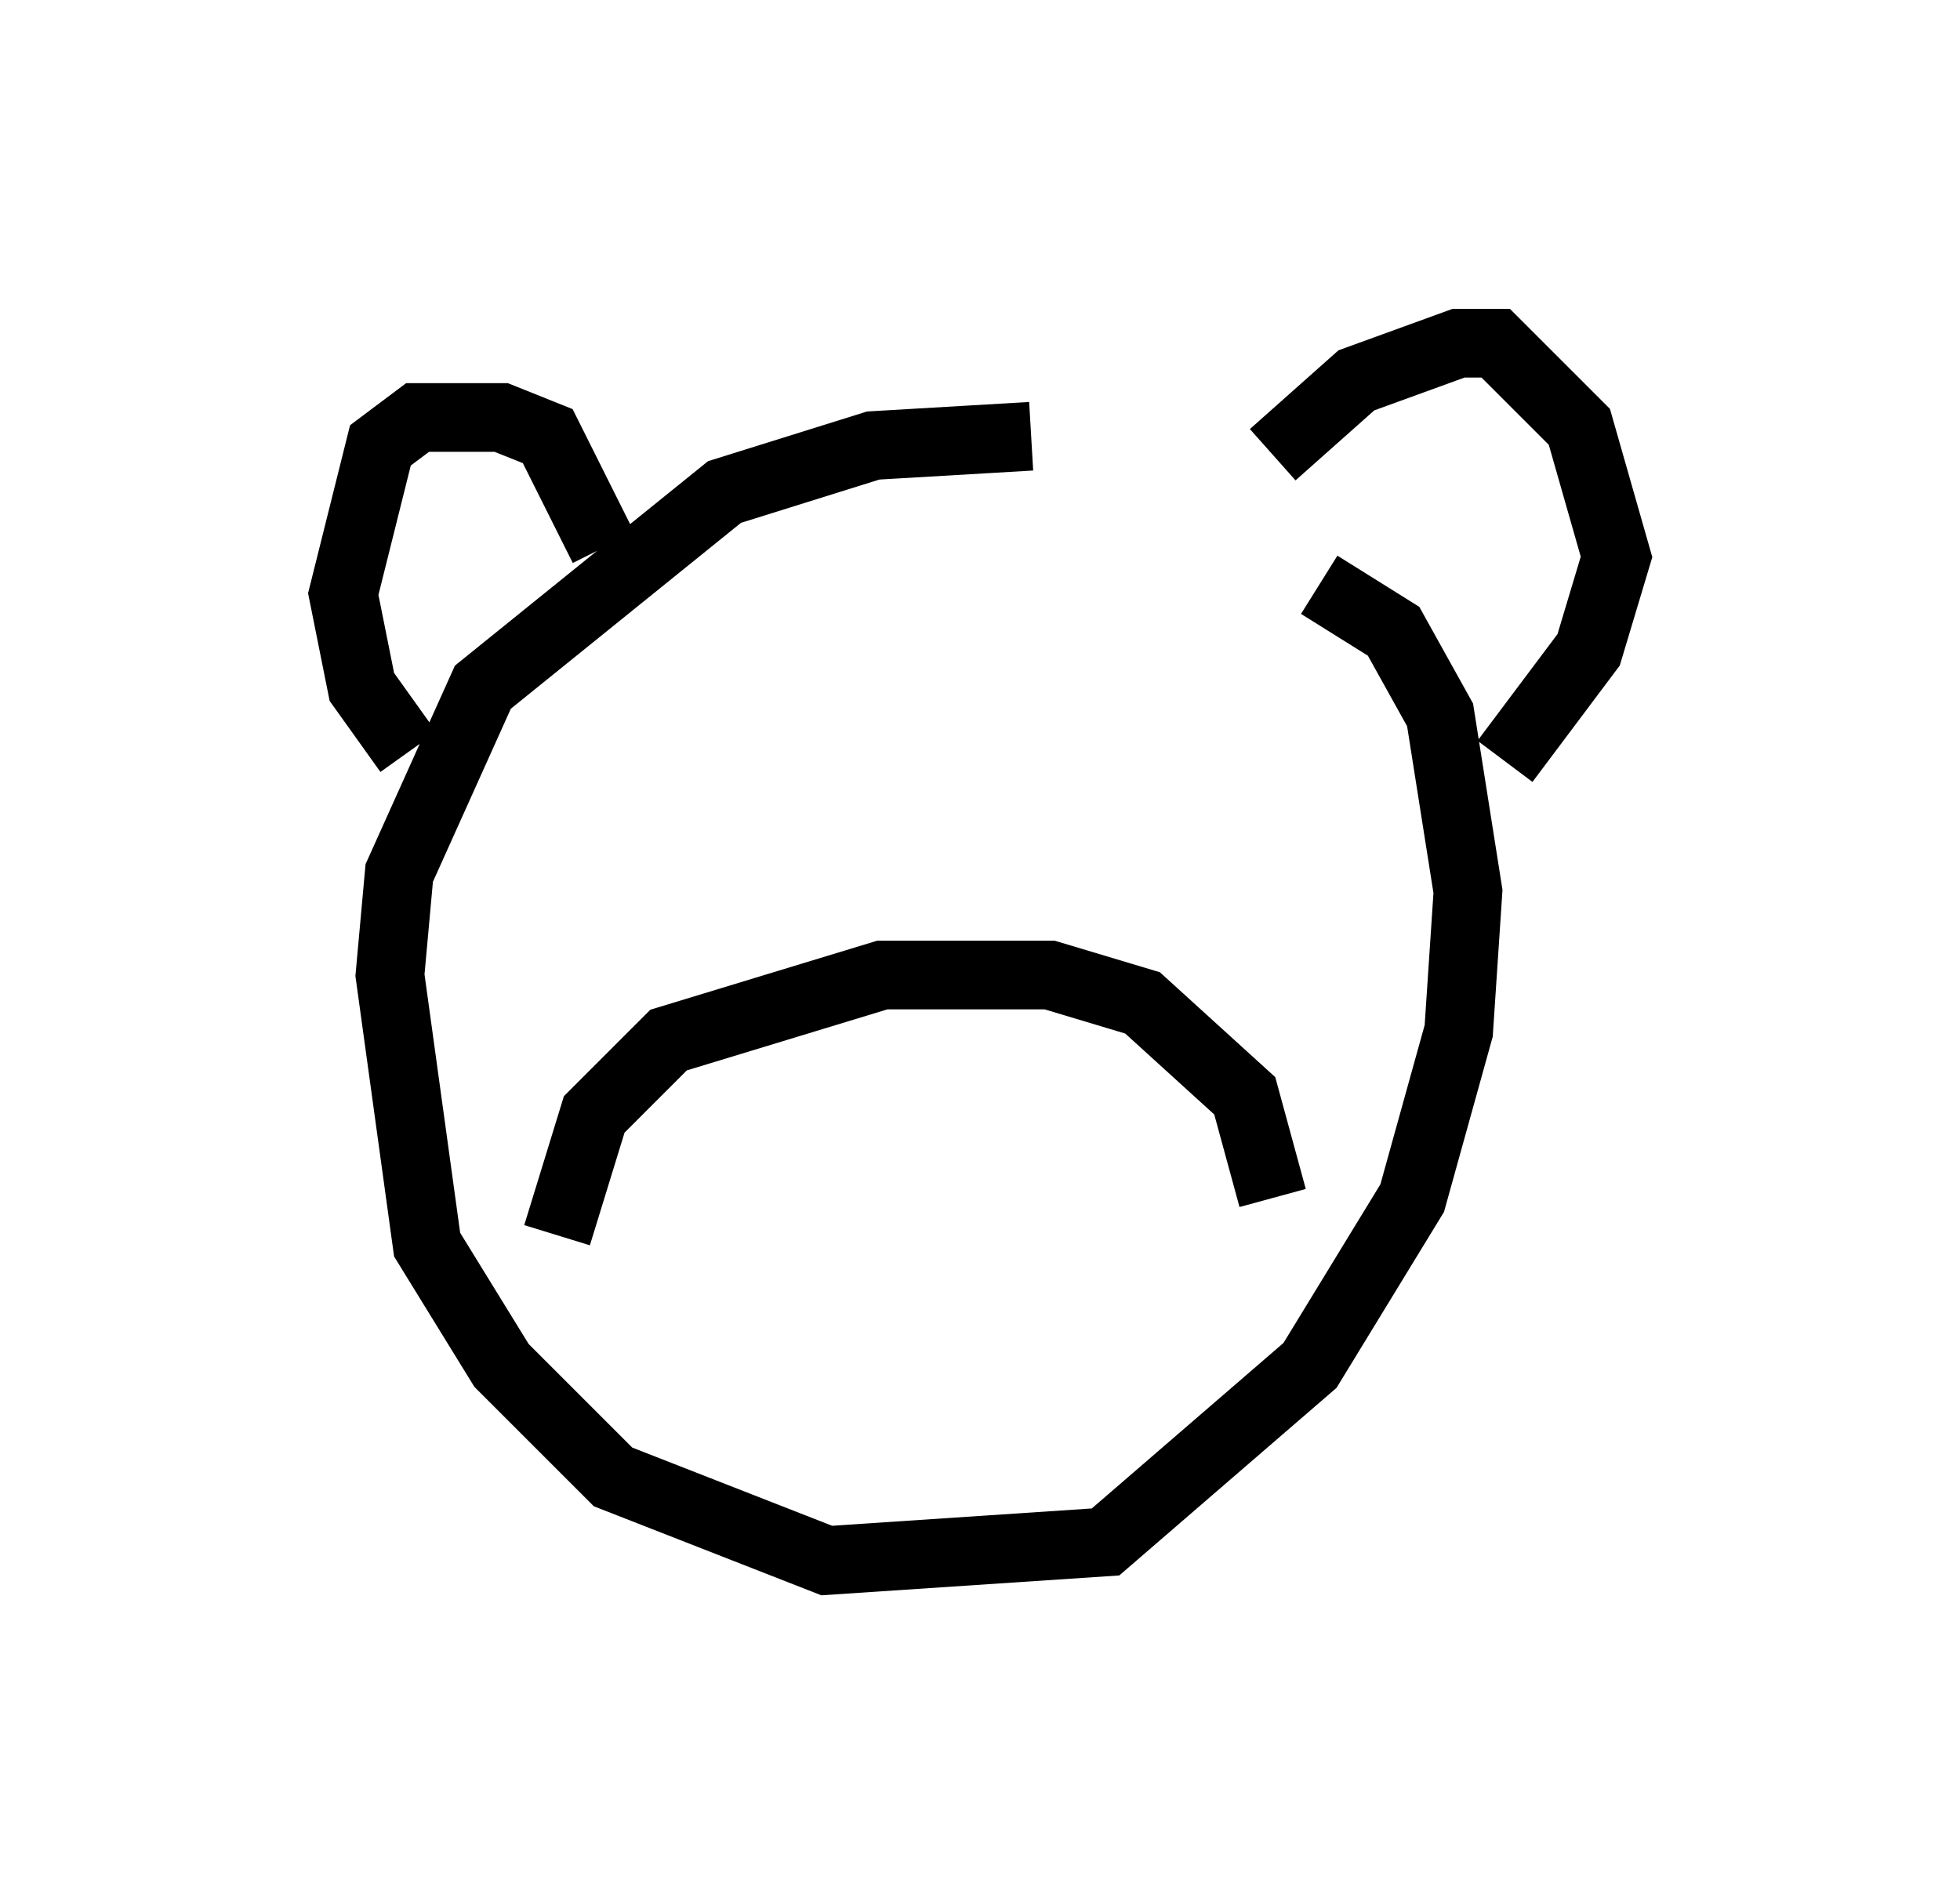 <?xml version="1.0" encoding="utf-8" ?>
<svg baseProfile="full" height="27.726" version="1.1" width="28.538" xmlns="http://www.w3.org/2000/svg" xmlns:ev="http://www.w3.org/2001/xml-events" xmlns:xlink="http://www.w3.org/1999/xlink"><defs /><rect fill="white" height="27.726" width="28.538" x="0" y="0" /><path d="M19.344, 7.3 m-4.33, -0.947 l-2.3, 0.135 -2.165, 0.677 l-3.518, 2.842 -1.218, 2.706 l-0.135, 1.488 0.541, 3.924 l1.083, 1.759 1.624, 1.624 l3.112, 1.218 4.059, -0.271 l2.977, -2.571 1.488, -2.436 l0.677, -2.436 0.135, -2.03 l-0.406, -2.571 -0.677, -1.218 l-1.083, -0.677 m-0.677, -1.894 l1.218, -1.083 1.488, -0.541 l0.541, 0.0 1.218, 1.218 l0.541, 1.894 -0.406, 1.353 l-1.218, 1.624 m-13.126, -3.112 l-0.812, -1.624 -0.677, -0.271 l-1.218, 0.0 -0.541, 0.406 l-0.541, 2.165 0.271, 1.353 l0.677, 0.947 m12.584, 6.495 l-0.406, -1.488 -1.488, -1.353 l-1.353, -0.406 -2.436, 0.0 l-3.112, 0.947 -1.083, 1.083 l-0.541, 1.759 m5.413, -3.924 " fill="none" stroke="black" stroke-width="1" /></svg>